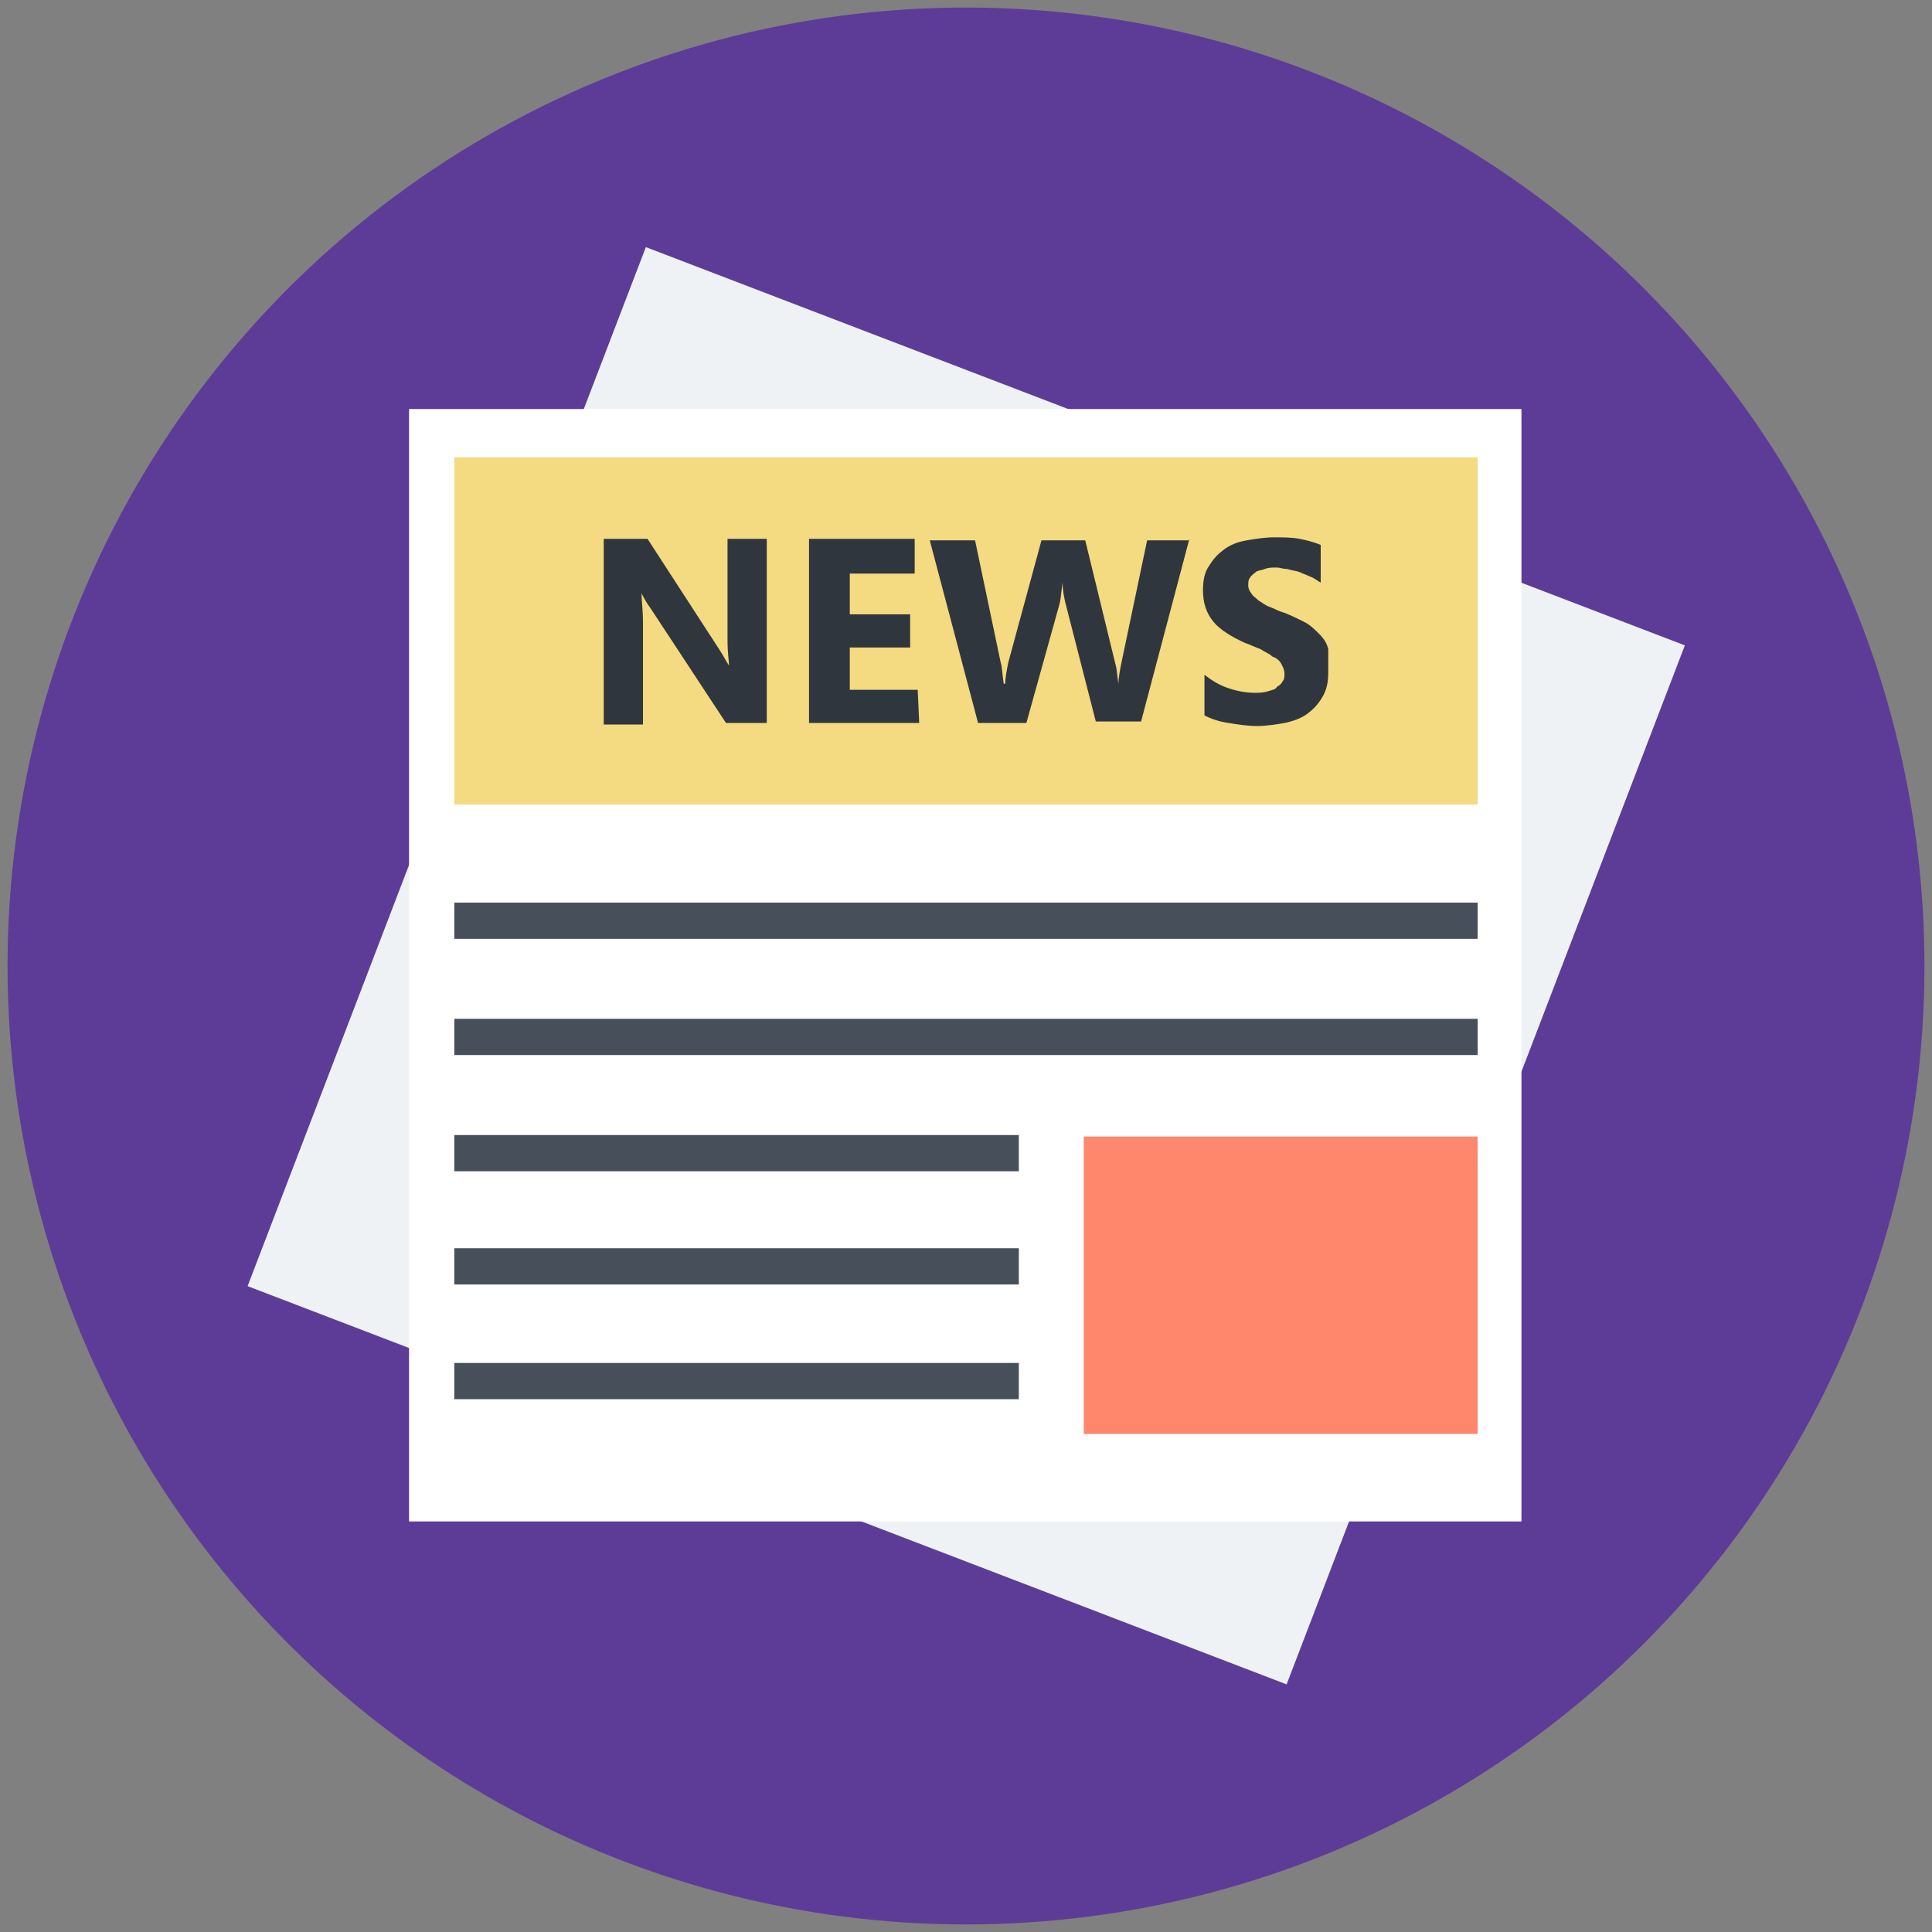 <?xml version="1.0" encoding="utf-8"?>
<!-- Generator: Adobe Illustrator 20.1.0, SVG Export Plug-In . SVG Version: 6.00 Build 0)  -->
<svg version="1.1" id="Layer_1" xmlns="http://www.w3.org/2000/svg" xmlns:xlink="http://www.w3.org/1999/xlink" x="0px" y="0px"
	 viewBox="0 0 128 128" style="enable-background:new 0 0 128 128;" xml:space="preserve">
<rect x="0" y="0" width="128" height="128" fill="#808080" stroke="none"/>
<style type="text/css">
	.st0{fill:#5D3C97;}
	.st1{fill:#EFF2F4;}
	.st2{fill:#FFFFFF;}
	.st3{fill:#F4DA80;}
	.st4{fill:#30363D;}
	.st5{fill:#474F5A;}
	.st6{fill:#FF876C;}
</style>
<circle class="st0" cx="64" cy="64" r="63.5"/>
<g>
	
		<rect x="27.1" y="27.1" transform="matrix(0.358 -0.934 0.934 0.358 -18.608 100.819)" class="st1" width="73.7" height="73.7"/>
	<rect x="27.1" y="27.1" class="st2" width="73.7" height="73.7"/>
	<rect x="30.1" y="30.3" class="st3" width="67.8" height="23"/>
	<g>
		<path class="st4" d="M50.9,47.9h-2.8l-5-7.6c-0.3-0.4-0.5-0.8-0.6-1l0,0c0,0.4,0.1,1.1,0.1,2V48H40V35.7h2.9l4.8,7.4
			c0.2,0.3,0.4,0.7,0.6,1l0,0c0-0.3-0.1-0.8-0.1-1.7v-6.7h2.6v12.2H50.9z"/>
		<path class="st4" d="M60.9,47.9h-7.3V35.7h7V38h-4.3v2.7h4v2.2h-4v2.8h4.5L60.9,47.9L60.9,47.9z"/>
		<path class="st4" d="M78.8,35.7l-3.2,12.1h-3l-2-7.8c-0.1-0.4-0.2-0.9-0.2-1.4l0,0c-0.1,0.6-0.1,1-0.2,1.4L68,47.9h-3.2l-3.2-12.1
			h3l1.7,8.1c0.1,0.3,0.1,0.8,0.2,1.4h0.1c0-0.4,0.1-0.9,0.2-1.4l2.2-8.1h2.9l2,8.2c0.1,0.3,0.1,0.7,0.2,1.3l0,0
			c0-0.4,0.1-0.9,0.2-1.4l1.7-8.1h2.8V35.7z"/>
		<path class="st4" d="M79.8,47.4v-2.7c0.5,0.4,1,0.7,1.6,0.9s1.2,0.3,1.7,0.3c0.3,0,0.6,0,0.9-0.1s0.5-0.1,0.6-0.3
			c0.2-0.1,0.3-0.2,0.4-0.4c0.1-0.1,0.1-0.3,0.1-0.5S85,44.2,84.9,44s-0.3-0.4-0.6-0.5c-0.2-0.2-0.5-0.3-0.8-0.5
			c-0.3-0.1-0.7-0.3-1-0.4c-0.9-0.4-1.7-0.9-2.1-1.4c-0.5-0.6-0.7-1.3-0.7-2.1c0-0.6,0.1-1.2,0.4-1.6c0.3-0.5,0.6-0.8,1-1.1
			s0.9-0.5,1.5-0.6s1.2-0.2,1.8-0.2c0.6,0,1.2,0,1.7,0.1s0.9,0.2,1.4,0.4v2.5c-0.2-0.1-0.4-0.3-0.7-0.4c-0.2-0.1-0.5-0.2-0.7-0.3
			c-0.3-0.1-0.5-0.1-0.8-0.2c-0.3,0-0.5-0.1-0.7-0.1c-0.3,0-0.6,0-0.8,0.1c-0.3,0.1-0.5,0.1-0.6,0.2s-0.3,0.2-0.4,0.4
			c-0.1,0.1-0.1,0.3-0.1,0.5s0.1,0.4,0.2,0.5c0.1,0.2,0.3,0.3,0.5,0.5c0.2,0.1,0.4,0.3,0.7,0.4s0.6,0.3,1,0.4
			c0.5,0.2,0.9,0.4,1.3,0.6s0.7,0.5,1,0.8s0.5,0.6,0.6,1c0,0.5,0,1,0,1.5c0,0.7-0.1,1.2-0.4,1.7s-0.6,0.8-1,1.1s-1,0.5-1.5,0.6
			c-0.6,0.1-1.2,0.2-1.8,0.2c-0.7,0-1.3-0.1-1.9-0.2C80.7,47.8,80.2,47.6,79.8,47.4z"/>
	</g>
	<rect x="30.1" y="90.3" class="st5" width="37.4" height="2.4"/>
	<rect x="30.1" y="82.7" class="st5" width="37.4" height="2.4"/>
	<rect x="30.1" y="75.2" class="st5" width="37.4" height="2.4"/>
	<rect x="30.1" y="67.5" class="st5" width="67.8" height="2.4"/>
	<rect x="30.1" y="59.8" class="st5" width="67.8" height="2.4"/>
	<rect x="71.8" y="75.3" class="st6" width="26.1" height="19.7"/>
</g>
</svg>
